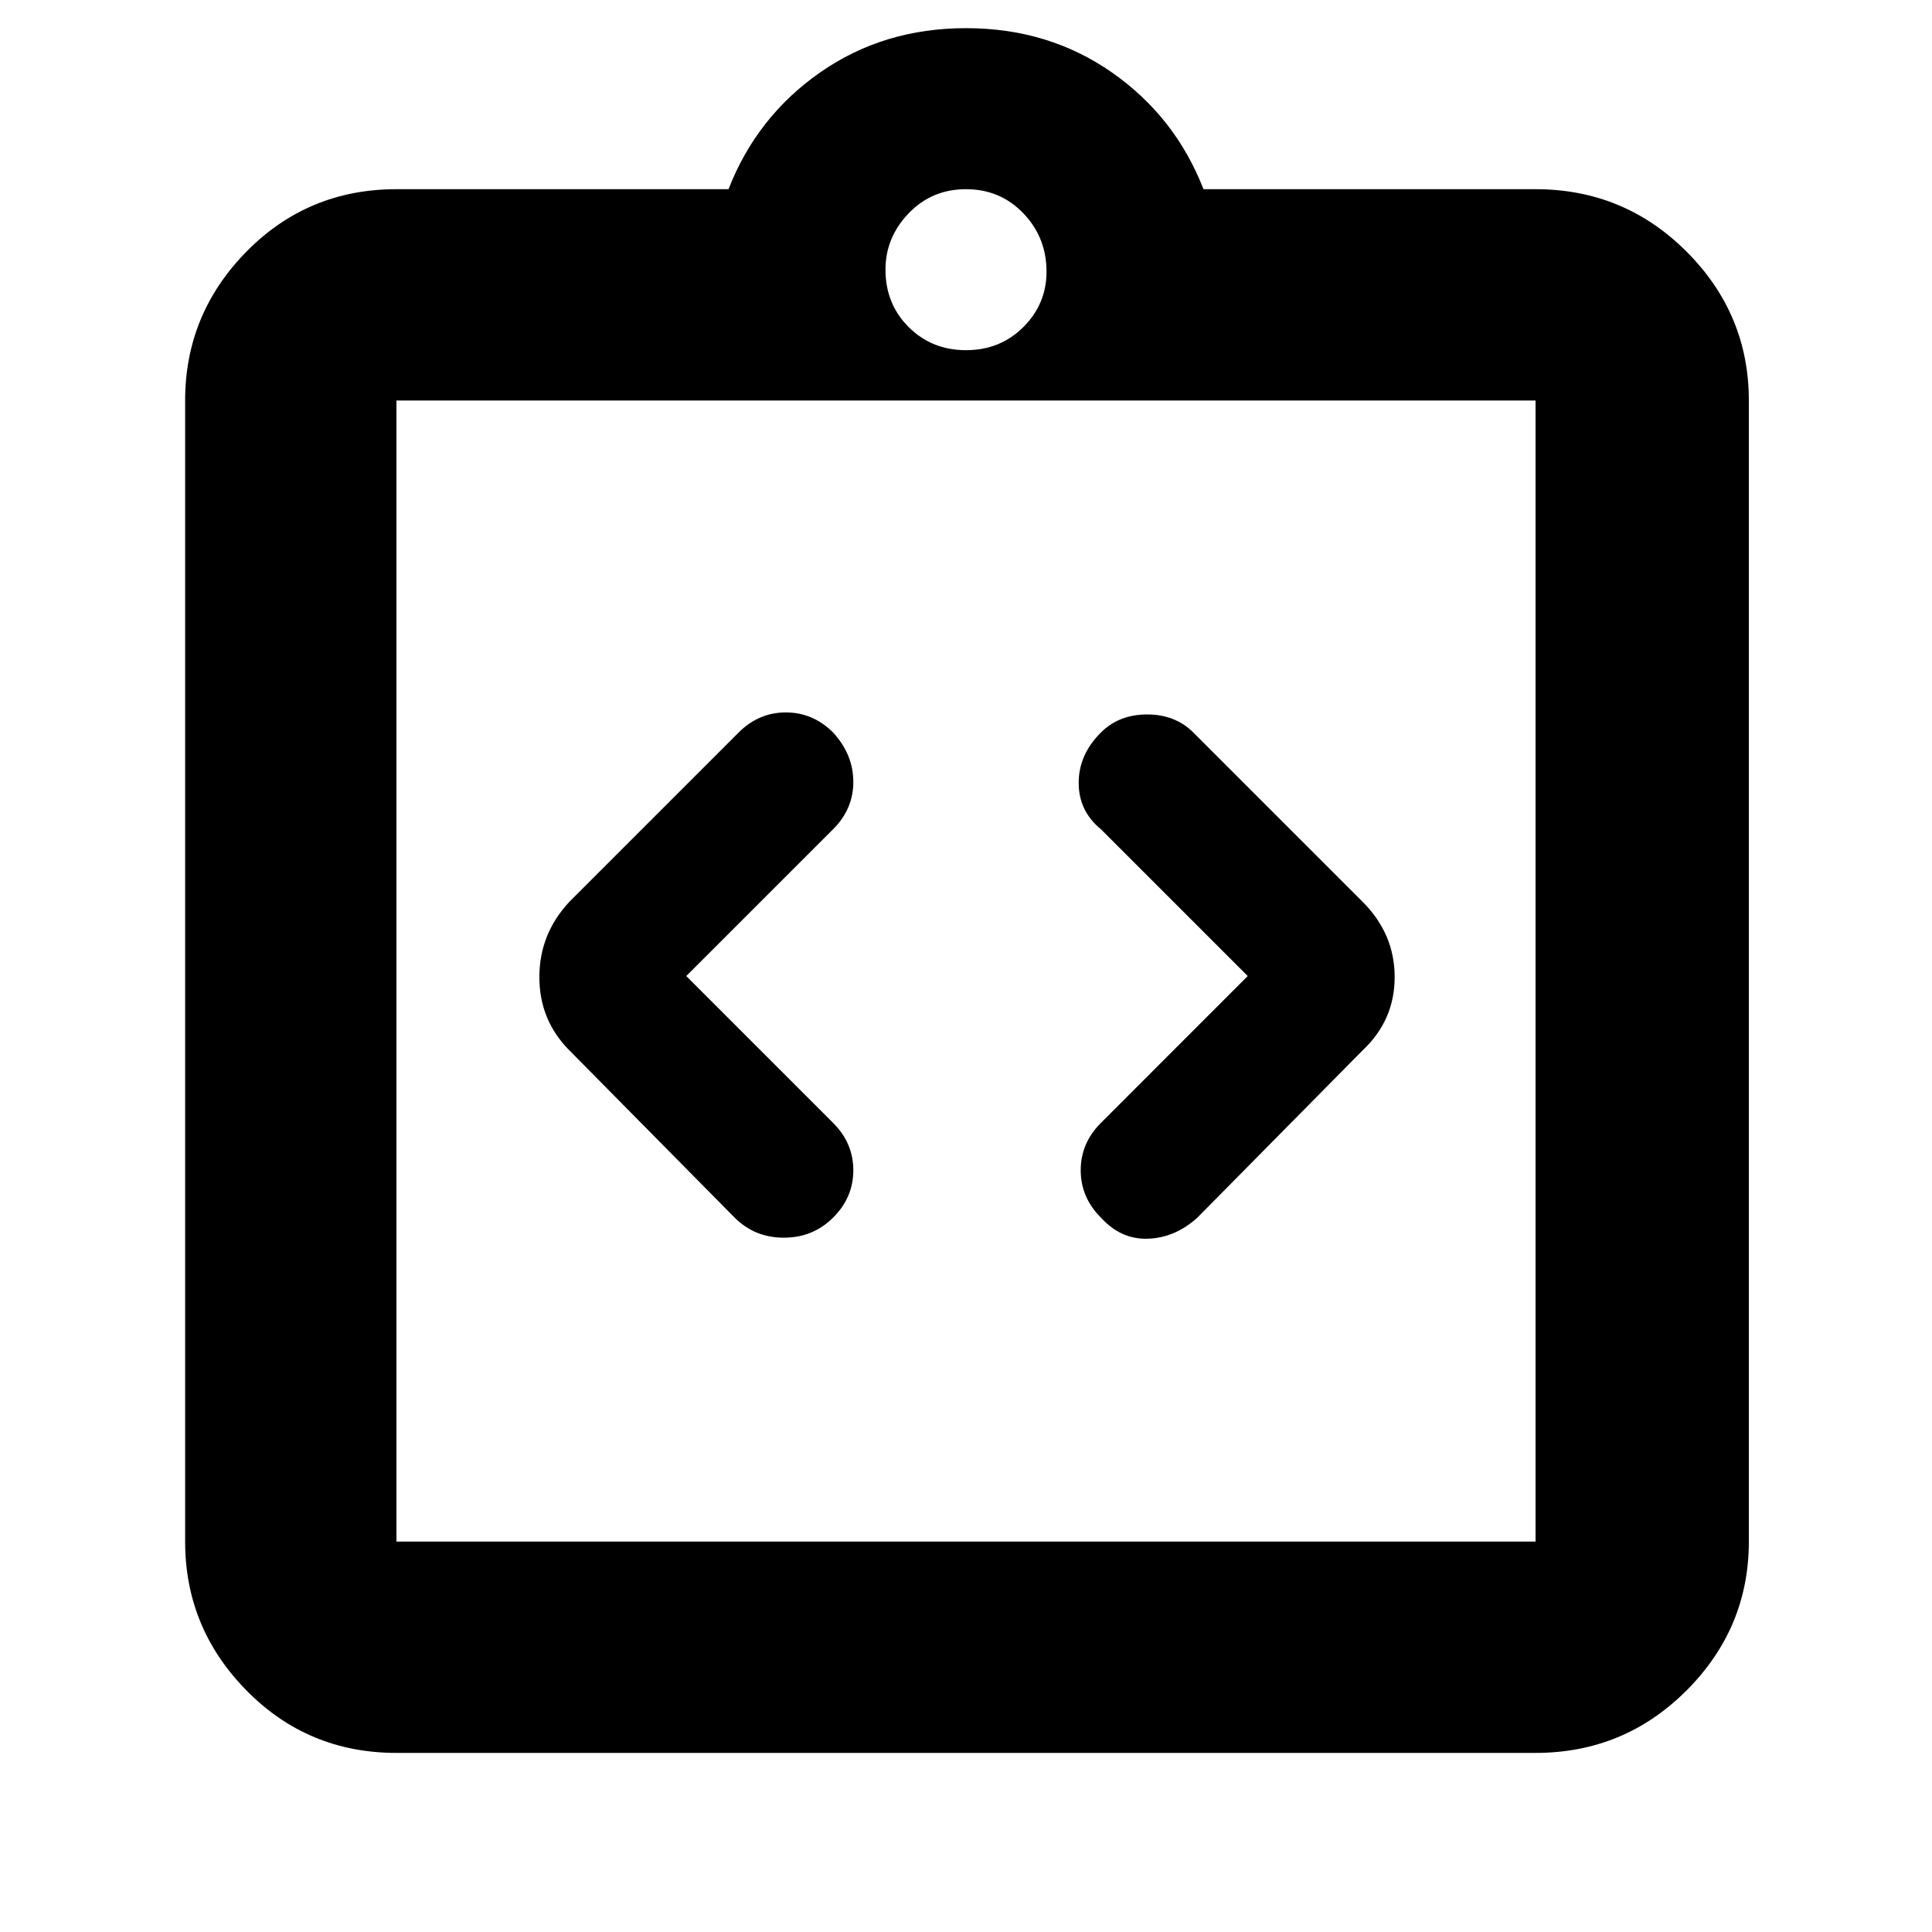 <svg xmlns="http://www.w3.org/2000/svg" height="40" width="40"><path d="M17.25 25.208q.417-.416.417-.979 0-.562-.417-.979l-3.042-3.042 3.042-3.041q.417-.417.417-.979 0-.563-.417-1.021-.417-.417-.979-.417-.563 0-.979.417l-3.5 3.5q-.625.666-.625 1.562t.625 1.521l3.416 3.458q.417.417 1.021.417.604 0 1.021-.417Zm5.542 0q.416.459.979.438.562-.021 1.021-.438l3.416-3.458q.667-.625.667-1.521 0-.896-.667-1.562l-3.5-3.5q-.375-.375-.958-.375t-.958.375q-.459.458-.459 1.041 0 .584.459.959l3.041 3.041-3.041 3.042q-.417.417-.417.979 0 .563.417.979ZM8.208 31.917h23.584V8.292H8.208v23.625Zm0-23.625v23.625V8.292Zm0 28q-1.833 0-3.104-1.292-1.271-1.292-1.271-3.083V8.292q0-1.792 1.271-3.084 1.271-1.291 3.104-1.291h6.875q.584-1.5 1.896-2.417Q18.292.583 20 .583t3.021.917q1.312.917 1.896 2.417h6.875q1.833 0 3.125 1.291 1.291 1.292 1.291 3.084v23.625q0 1.791-1.291 3.083-1.292 1.292-3.125 1.292ZM20 7.25q.708 0 1.188-.479.479-.479.479-1.146 0-.708-.479-1.208-.48-.5-1.188-.5t-1.188.5q-.479.5-.479 1.166 0 .709.479 1.188.48.479 1.188.479Z"/></svg>